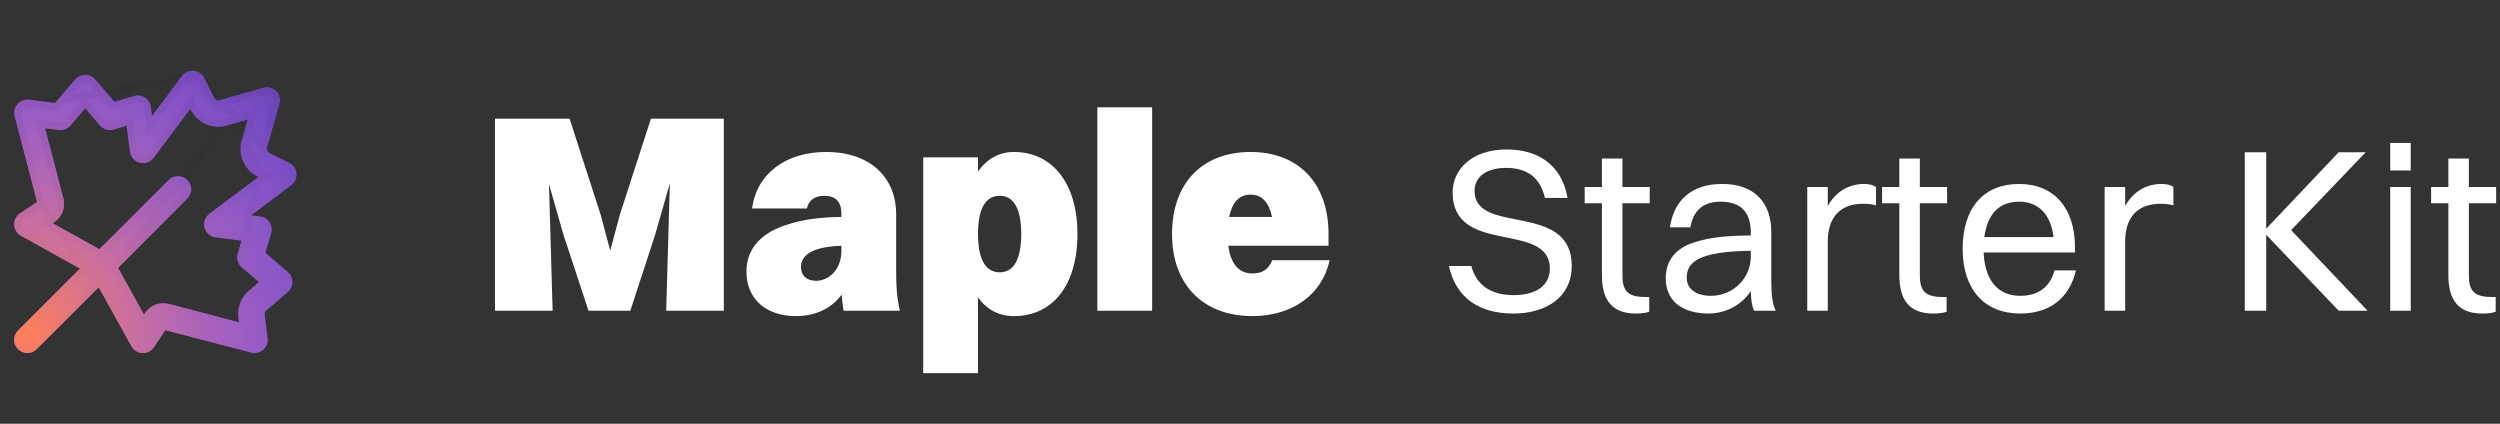 <svg width="177" height="30" viewBox="0 0 177 30" fill="none" xmlns="http://www.w3.org/2000/svg">
<rect x="0" y="0" width="177" height="30" fill="#333333" stroke="none"/>
<path d="M14.47 5.52C14.325 5.231 14.04 5.036 13.716 5.004C13.392 4.973 13.076 5.114 12.88 5.375L10.763 8.203L10.681 7.574C10.646 7.301 10.494 7.059 10.263 6.907C10.033 6.754 9.748 6.715 9.486 6.793L8.103 7.203L6.744 5.621C6.564 5.414 6.306 5.293 6.033 5.293C5.76 5.293 5.498 5.414 5.322 5.621L3.892 7.285L2.057 7.055C1.748 7.016 1.439 7.133 1.236 7.367C1.033 7.602 0.955 7.918 1.033 8.219L2.619 14.297L1.42 15.098C1.146 15.277 0.99 15.59 1.002 15.914C1.014 16.238 1.197 16.535 1.482 16.695L5.658 19.015L1.275 23.398C0.908 23.765 0.908 24.359 1.275 24.722C1.643 25.085 2.236 25.089 2.6 24.722L6.986 20.343L9.306 24.519C9.466 24.804 9.759 24.988 10.087 24.999C10.415 25.011 10.724 24.855 10.904 24.581L11.704 23.382L17.782 24.968C18.083 25.046 18.403 24.972 18.638 24.765C18.872 24.558 18.989 24.253 18.95 23.945L18.739 22.273C18.728 22.168 18.767 22.066 18.845 21.996L20.38 20.679C20.587 20.5 20.708 20.242 20.708 19.968C20.708 19.695 20.587 19.433 20.38 19.258L18.794 17.898L19.204 16.515C19.282 16.25 19.239 15.969 19.091 15.738C18.942 15.508 18.696 15.355 18.423 15.32L17.798 15.238L20.626 13.117C20.888 12.922 21.024 12.605 20.997 12.281C20.97 11.957 20.774 11.672 20.481 11.527L19.071 10.82C18.939 10.754 18.868 10.598 18.911 10.453L19.794 7.36C19.888 7.032 19.798 6.68 19.556 6.438C19.314 6.196 18.962 6.106 18.634 6.2L15.54 7.09C15.396 7.133 15.243 7.063 15.173 6.93L14.47 5.52ZM8.365 18.965L13.263 14.066C13.63 13.699 13.63 13.105 13.263 12.742C12.896 12.379 12.302 12.375 11.939 12.742L7.037 17.637L3.74 15.805L3.846 15.734C4.4 15.363 4.658 14.684 4.49 14.039L3.197 9.086L4.162 9.207C4.474 9.246 4.787 9.125 4.99 8.887L6.033 7.672L7.076 8.887C7.318 9.168 7.701 9.281 8.056 9.176L8.962 8.906L9.197 10.735C9.244 11.113 9.517 11.426 9.888 11.524C10.259 11.621 10.65 11.484 10.877 11.18L13.474 7.715L13.501 7.77C13.97 8.711 15.044 9.184 16.056 8.895L17.529 8.473L17.107 9.945C16.818 10.957 17.29 12.031 18.232 12.504L18.286 12.531L14.822 15.129C14.517 15.359 14.38 15.75 14.478 16.117C14.575 16.484 14.888 16.758 15.267 16.808L17.095 17.043L16.825 17.949C16.72 18.304 16.833 18.687 17.114 18.929L18.329 19.972L17.622 20.578C17.064 21.054 16.782 21.781 16.876 22.511L16.915 22.812L11.962 21.515C11.318 21.347 10.638 21.605 10.267 22.16L10.197 22.265L8.365 18.965Z" fill="#0D001D"/>
<path d="M14.47 5.52C14.325 5.231 14.04 5.036 13.716 5.004C13.392 4.973 13.076 5.114 12.88 5.375L10.763 8.203L10.681 7.574C10.646 7.301 10.494 7.059 10.263 6.907C10.033 6.754 9.748 6.715 9.486 6.793L8.103 7.203L6.744 5.621C6.564 5.414 6.306 5.293 6.033 5.293C5.76 5.293 5.498 5.414 5.322 5.621L3.892 7.285L2.057 7.055C1.748 7.016 1.439 7.133 1.236 7.367C1.033 7.602 0.955 7.918 1.033 8.219L2.619 14.297L1.42 15.098C1.146 15.277 0.99 15.59 1.002 15.914C1.014 16.238 1.197 16.535 1.482 16.695L5.658 19.015L1.275 23.398C0.908 23.765 0.908 24.359 1.275 24.722C1.643 25.085 2.236 25.089 2.6 24.722L6.986 20.343L9.306 24.519C9.466 24.804 9.759 24.988 10.087 24.999C10.415 25.011 10.724 24.855 10.904 24.581L11.704 23.382L17.782 24.968C18.083 25.046 18.403 24.972 18.638 24.765C18.872 24.558 18.989 24.253 18.95 23.945L18.739 22.273C18.728 22.168 18.767 22.066 18.845 21.996L20.38 20.679C20.587 20.5 20.708 20.242 20.708 19.968C20.708 19.695 20.587 19.433 20.38 19.258L18.794 17.898L19.204 16.515C19.282 16.25 19.239 15.969 19.091 15.738C18.942 15.508 18.696 15.355 18.423 15.32L17.798 15.238L20.626 13.117C20.888 12.922 21.024 12.605 20.997 12.281C20.97 11.957 20.774 11.672 20.481 11.527L19.071 10.82C18.939 10.754 18.868 10.598 18.911 10.453L19.794 7.36C19.888 7.032 19.798 6.68 19.556 6.438C19.314 6.196 18.962 6.106 18.634 6.2L15.54 7.09C15.396 7.133 15.243 7.063 15.173 6.93L14.47 5.52ZM8.365 18.965L13.263 14.066C13.63 13.699 13.63 13.105 13.263 12.742C12.896 12.379 12.302 12.375 11.939 12.742L7.037 17.637L3.74 15.805L3.846 15.734C4.4 15.363 4.658 14.684 4.49 14.039L3.197 9.086L4.162 9.207C4.474 9.246 4.787 9.125 4.99 8.887L6.033 7.672L7.076 8.887C7.318 9.168 7.701 9.281 8.056 9.176L8.962 8.906L9.197 10.735C9.244 11.113 9.517 11.426 9.888 11.524C10.259 11.621 10.65 11.484 10.877 11.18L13.474 7.715L13.501 7.77C13.97 8.711 15.044 9.184 16.056 8.895L17.529 8.473L17.107 9.945C16.818 10.957 17.29 12.031 18.232 12.504L18.286 12.531L14.822 15.129C14.517 15.359 14.38 15.75 14.478 16.117C14.575 16.484 14.888 16.758 15.267 16.808L17.095 17.043L16.825 17.949C16.72 18.304 16.833 18.687 17.114 18.929L18.329 19.972L17.622 20.578C17.064 21.054 16.782 21.781 16.876 22.511L16.915 22.812L11.962 21.515C11.318 21.347 10.638 21.605 10.267 22.16L10.197 22.265L8.365 18.965Z" fill="url(#paint0_radial_39_1381)"/>
<path d="M14.47 5.52C14.325 5.231 14.04 5.036 13.716 5.004C13.392 4.973 13.076 5.114 12.88 5.375L10.763 8.203L10.681 7.574C10.646 7.301 10.494 7.059 10.263 6.907C10.033 6.754 9.748 6.715 9.486 6.793L8.103 7.203L6.744 5.621C6.564 5.414 6.306 5.293 6.033 5.293C5.76 5.293 5.498 5.414 5.322 5.621L3.892 7.285L2.057 7.055C1.748 7.016 1.439 7.133 1.236 7.367C1.033 7.602 0.955 7.918 1.033 8.219L2.619 14.297L1.42 15.098C1.146 15.277 0.99 15.59 1.002 15.914C1.014 16.238 1.197 16.535 1.482 16.695L5.658 19.015L1.275 23.398C0.908 23.765 0.908 24.359 1.275 24.722C1.643 25.085 2.236 25.089 2.6 24.722L6.986 20.343L9.306 24.519C9.466 24.804 9.759 24.988 10.087 24.999C10.415 25.011 10.724 24.855 10.904 24.581L11.704 23.382L17.782 24.968C18.083 25.046 18.403 24.972 18.638 24.765C18.872 24.558 18.989 24.253 18.95 23.945L18.739 22.273C18.728 22.168 18.767 22.066 18.845 21.996L20.38 20.679C20.587 20.5 20.708 20.242 20.708 19.968C20.708 19.695 20.587 19.433 20.38 19.258L18.794 17.898L19.204 16.515C19.282 16.25 19.239 15.969 19.091 15.738C18.942 15.508 18.696 15.355 18.423 15.32L17.798 15.238L20.626 13.117C20.888 12.922 21.024 12.605 20.997 12.281C20.97 11.957 20.774 11.672 20.481 11.527L19.071 10.82C18.939 10.754 18.868 10.598 18.911 10.453L19.794 7.36C19.888 7.032 19.798 6.68 19.556 6.438C19.314 6.196 18.962 6.106 18.634 6.2L15.54 7.09C15.396 7.133 15.243 7.063 15.173 6.93L14.47 5.52ZM8.365 18.965L13.263 14.066C13.63 13.699 13.63 13.105 13.263 12.742C12.896 12.379 12.302 12.375 11.939 12.742L7.037 17.637L3.74 15.805L3.846 15.734C4.4 15.363 4.658 14.684 4.49 14.039L3.197 9.086L4.162 9.207C4.474 9.246 4.787 9.125 4.99 8.887L6.033 7.672L7.076 8.887C7.318 9.168 7.701 9.281 8.056 9.176L8.962 8.906L9.197 10.735C9.244 11.113 9.517 11.426 9.888 11.524C10.259 11.621 10.65 11.484 10.877 11.18L13.474 7.715L13.501 7.77C13.97 8.711 15.044 9.184 16.056 8.895L17.529 8.473L17.107 9.945C16.818 10.957 17.29 12.031 18.232 12.504L18.286 12.531L14.822 15.129C14.517 15.359 14.38 15.75 14.478 16.117C14.575 16.484 14.888 16.758 15.267 16.808L17.095 17.043L16.825 17.949C16.72 18.304 16.833 18.687 17.114 18.929L18.329 19.972L17.622 20.578C17.064 21.054 16.782 21.781 16.876 22.511L16.915 22.812L11.962 21.515C11.318 21.347 10.638 21.605 10.267 22.16L10.197 22.265L8.365 18.965Z" fill="url(#paint1_radial_39_1381)"/>
<path d="M13.081 5.525L13.08 5.525L10.963 8.353L10.595 8.845L10.515 8.236L10.433 7.607L10.433 7.606C10.407 7.406 10.296 7.228 10.125 7.115C9.958 7.005 9.75 6.975 9.557 7.033L9.557 7.033L8.174 7.443L8.019 7.489L7.914 7.366L6.555 5.785C6.555 5.785 6.555 5.785 6.555 5.785C6.421 5.631 6.231 5.543 6.033 5.543C5.833 5.543 5.641 5.632 5.513 5.783L5.512 5.784L5.512 5.784L4.082 7.448L3.995 7.55L3.861 7.533L2.025 7.303L2.025 7.303C1.799 7.274 1.573 7.36 1.425 7.531M13.081 5.525L1.425 7.531M13.081 5.525C13.224 5.333 13.455 5.23 13.692 5.253C13.931 5.276 14.14 5.42 14.246 5.631L13.081 5.525ZM1.425 7.531C1.274 7.705 1.218 7.937 1.275 8.156M1.425 7.531L1.275 8.156M2.906 14.406L2.758 14.505L1.559 15.306L1.557 15.306C1.359 15.437 1.243 15.666 1.252 15.905C1.26 16.14 1.394 16.358 1.604 16.477C1.605 16.477 1.605 16.477 1.605 16.477L5.779 18.797L6.069 18.958L5.835 19.192L1.452 23.575C1.182 23.845 1.183 24.279 1.451 24.544C1.723 24.813 2.158 24.813 2.422 24.546L2.423 24.545L6.809 20.166L7.044 19.933L7.205 20.222L9.524 24.396L2.906 14.406ZM2.906 14.406L2.861 14.234M2.906 14.406L2.861 14.234M2.861 14.234L1.275 8.156C1.275 8.156 1.275 8.156 1.275 8.156M2.861 14.234L1.275 8.156M8.055 18.921L8.188 18.788L13.086 13.89C13.356 13.62 13.355 13.185 13.087 12.92C12.816 12.651 12.38 12.652 12.117 12.918L12.116 12.919L7.213 17.813L7.08 17.947L6.915 17.855L3.619 16.023L3.26 15.824L3.601 15.597L3.707 15.526C4.173 15.215 4.389 14.644 4.248 14.102C4.248 14.102 4.248 14.102 4.248 14.102L2.955 9.149L2.862 8.792L3.228 8.838L4.193 8.959C4.422 8.988 4.652 8.899 4.8 8.725L4.8 8.724L5.843 7.509L6.033 7.288L6.223 7.509L7.265 8.724C7.265 8.724 7.265 8.724 7.265 8.724C7.444 8.931 7.725 9.014 7.985 8.936C7.985 8.936 7.985 8.936 7.985 8.936L8.891 8.667L9.173 8.583L9.21 8.875L9.445 10.703L9.445 10.704C9.479 10.981 9.679 11.21 9.952 11.282C10.225 11.354 10.511 11.253 10.676 11.031L10.676 11.03L13.274 7.565L13.517 7.241L13.698 7.603L13.725 7.658L13.725 7.658C14.14 8.492 15.091 8.91 15.987 8.654L8.055 18.921ZM8.055 18.921L8.146 19.086L9.978 22.387L10.177 22.745L10.405 22.404L10.475 22.299M8.055 18.921L10.475 22.299M10.475 22.299C10.475 22.299 10.475 22.299 10.475 22.299C10.787 21.832 11.358 21.616 11.899 21.757L16.852 23.054L17.211 23.148L17.163 22.78L17.124 22.479L10.475 22.299ZM18.344 12.28L18.398 12.308L18.76 12.489L18.436 12.731L14.972 15.328C14.972 15.328 14.972 15.328 14.972 15.329C14.747 15.499 14.648 15.785 14.719 16.053C14.791 16.321 15.02 16.523 15.299 16.561C15.3 16.561 15.3 16.561 15.3 16.561L17.127 16.795L17.418 16.832L17.334 17.114L17.065 18.02L18.344 12.28ZM18.344 12.28C17.509 11.862 17.091 10.91 17.347 10.014L18.344 12.28ZM18.713 19.973L18.492 20.162L17.785 20.768L17.785 20.768C17.29 21.19 17.041 21.832 17.124 22.479L18.713 19.973ZM18.713 19.973L18.492 19.783M18.713 19.973L18.492 19.783M18.492 19.783L17.278 18.74M18.492 19.783L17.278 18.74M17.278 18.74L17.277 18.74C17.07 18.561 16.988 18.281 17.065 18.02L17.278 18.74ZM19.554 7.291L18.672 10.382L14.246 5.632L14.949 7.042L14.949 7.042L14.952 7.047C15.074 7.277 15.344 7.409 15.61 7.33C15.611 7.33 15.611 7.33 15.611 7.33L18.703 6.44C18.703 6.44 18.703 6.44 18.703 6.44C18.944 6.371 19.201 6.437 19.379 6.615C19.556 6.792 19.622 7.05 19.554 7.291L19.554 7.291ZM17.46 8.233L15.987 8.654L17.347 10.014L17.769 8.542L17.893 8.108L17.46 8.233Z" stroke="url(#paint2_linear_39_1381)" stroke-opacity="0.05" stroke-width="0.5"/>
<path d="M35.046 22V8.4H40.326L42.526 15.2L43.206 17.74L43.886 15.2L46.086 8.4H51.246V22H47.166L47.426 12.98L46.366 16.68L44.626 22H41.666L39.886 16.6L38.866 13.02L39.126 22H35.046ZM57.129 14.76H53.249C53.569 12.3 55.629 10.76 58.489 10.76C61.709 10.76 63.449 12.66 63.449 15.16V19.26C63.449 20.76 63.589 21.46 63.709 22H59.729C59.669 21.7 59.629 21.32 59.589 20.86C58.789 21.94 57.609 22.38 56.329 22.38C54.409 22.38 52.849 21.32 52.849 19.22C52.849 17.76 53.709 16.6 55.509 15.98C56.869 15.5 58.149 15.38 59.569 15.36V15.1C59.569 14.26 59.129 13.86 58.349 13.86C57.609 13.86 57.229 14.26 57.129 14.76ZM56.709 18.92C56.709 19.48 57.089 19.88 57.769 19.88C58.729 19.88 59.569 19.04 59.569 17.78V17.4C57.349 17.48 56.709 18.14 56.709 18.92ZM69.243 26.42H65.363V11.14H69.243V12.14C69.883 11.24 70.743 10.76 71.783 10.76C74.523 10.76 76.283 13 76.283 16.56C76.283 20.26 74.483 22.38 71.783 22.38C70.723 22.38 69.863 21.92 69.243 21.06V26.42ZM70.783 13.86C69.763 13.86 69.243 14.8 69.243 16.56C69.243 18.34 69.763 19.28 70.783 19.28C71.783 19.28 72.303 18.34 72.303 16.56C72.303 14.8 71.783 13.86 70.783 13.86ZM77.692 22V7.6H81.572V22H77.692ZM94.14 18.42C93.6 20.9 91.46 22.38 88.66 22.38C85.18 22.38 82.98 20.14 82.98 16.58C82.98 12.88 85.2 10.76 88.54 10.76C91.92 10.76 94.06 12.96 94.06 16.56V17.4H86.96C87.14 18.68 87.7 19.36 88.66 19.36C89.38 19.36 89.8 19.08 90.08 18.42H94.14ZM88.54 13.78C87.74 13.78 87.24 14.32 87.02 15.36H90.06C89.84 14.32 89.34 13.78 88.54 13.78ZM104.398 13.519C104.398 16.687 111.279 14.229 111.279 18.832C111.279 20.994 109.53 22.198 107.137 22.198C104.728 22.198 103.078 21.093 102.583 18.832H104.167C104.53 20.169 105.537 20.895 107.154 20.895C108.837 20.895 109.728 20.152 109.728 19.03C109.728 15.598 102.847 18.155 102.847 13.618C102.847 12.001 104.2 10.582 106.675 10.582C108.837 10.582 110.569 11.621 110.982 14.014H109.381C109.035 12.529 108.078 11.886 106.642 11.886C105.223 11.886 104.398 12.529 104.398 13.519ZM113.416 19.476V14.393H112.195V13.239H113.416V11.226H114.868V13.239H116.799V14.393H114.868V19.476C114.868 20.532 115.182 21.026 116.469 21.026H116.766V22.066C116.601 22.148 116.238 22.198 115.825 22.198C114.192 22.198 113.416 21.323 113.416 19.476ZM119.683 16.093H118.231C118.511 14.162 119.782 13.024 121.927 13.024C124.27 13.024 125.408 14.393 125.408 16.439V19.888C125.408 20.895 125.491 21.521 125.722 22H124.187C124.022 21.654 123.973 21.142 123.956 20.614C123.214 21.72 122.026 22.198 120.97 22.198C119.155 22.198 117.934 21.357 117.934 19.69C117.934 18.485 118.594 17.611 119.881 17.182C121.069 16.786 122.273 16.687 123.956 16.671V16.473C123.956 15.053 123.296 14.278 121.795 14.278C120.541 14.278 119.864 14.971 119.683 16.093ZM119.419 19.657C119.419 20.465 120.095 20.944 121.118 20.944C122.735 20.944 123.956 19.674 123.956 18.172V17.759C120.227 17.793 119.419 18.584 119.419 19.657ZM127.954 22V13.239H129.406V14.591C130 13.519 130.94 13.024 131.996 13.024C132.343 13.024 132.656 13.107 132.821 13.239V14.542C132.574 14.46 132.26 14.427 131.914 14.427C130.165 14.427 129.406 15.515 129.406 17.099V22H127.954ZM134.472 19.476V14.393H133.251V13.239H134.472V11.226H135.924V13.239H137.854V14.393H135.924V19.476C135.924 20.532 136.237 21.026 137.524 21.026H137.821V22.066C137.656 22.148 137.293 22.198 136.881 22.198C135.247 22.198 134.472 21.323 134.472 19.476ZM146.975 19.145C146.497 21.192 145.028 22.198 143.032 22.198C140.491 22.198 138.956 20.482 138.956 17.628C138.956 14.658 140.491 13.024 142.949 13.024C145.424 13.024 146.909 14.723 146.909 17.512V17.875H140.441C140.524 19.838 141.448 20.944 143.032 20.944C144.269 20.944 145.144 20.35 145.457 19.145H146.975ZM142.949 14.278C141.547 14.278 140.705 15.152 140.491 16.786H145.391C145.193 15.169 144.319 14.278 142.949 14.278ZM149.009 22V13.239H150.461V14.591C151.055 13.519 151.996 13.024 153.052 13.024C153.398 13.024 153.712 13.107 153.877 13.239V14.542C153.629 14.46 153.316 14.427 152.969 14.427C151.22 14.427 150.461 15.515 150.461 17.099V22H149.009ZM158.93 22V10.78H160.448V16.192L165.579 10.78H167.493L162.213 16.291L167.625 22H165.579L160.448 16.621V22H158.93ZM169.227 12.067V10.12H170.679V12.067H169.227ZM169.227 22V13.239H170.679V22H169.227ZM173.344 19.476V14.393H172.123V13.239H173.344V11.226H174.796V13.239H176.727V14.393H174.796V19.476C174.796 20.532 175.11 21.026 176.397 21.026H176.694V22.066C176.529 22.148 176.166 22.198 175.753 22.198C174.12 22.198 173.344 21.323 173.344 19.476Z" fill="white"/>
<defs>
<radialGradient id="paint0_radial_39_1381" cx="0" cy="0" r="1" gradientUnits="userSpaceOnUse" gradientTransform="translate(1 25) rotate(-47.327) scale(79.134 79.134)">
<stop stop-color="#9563FF"/>
<stop offset="1" stop-color="#9563FF" stop-opacity="0"/>
</radialGradient>
<radialGradient id="paint1_radial_39_1381" cx="0" cy="0" r="1" gradientUnits="userSpaceOnUse" gradientTransform="translate(1.909 23.636) rotate(-41.71) scale(28.009 28.009)">
<stop stop-color="#FF7F57"/>
<stop offset="1" stop-color="#9563FF" stop-opacity="0"/>
</radialGradient>
<linearGradient id="paint2_linear_39_1381" x1="11" y1="5" x2="11" y2="25" gradientUnits="userSpaceOnUse">
<stop/>
<stop offset="1" stop-opacity="0"/>
</linearGradient>
</defs>
</svg>
